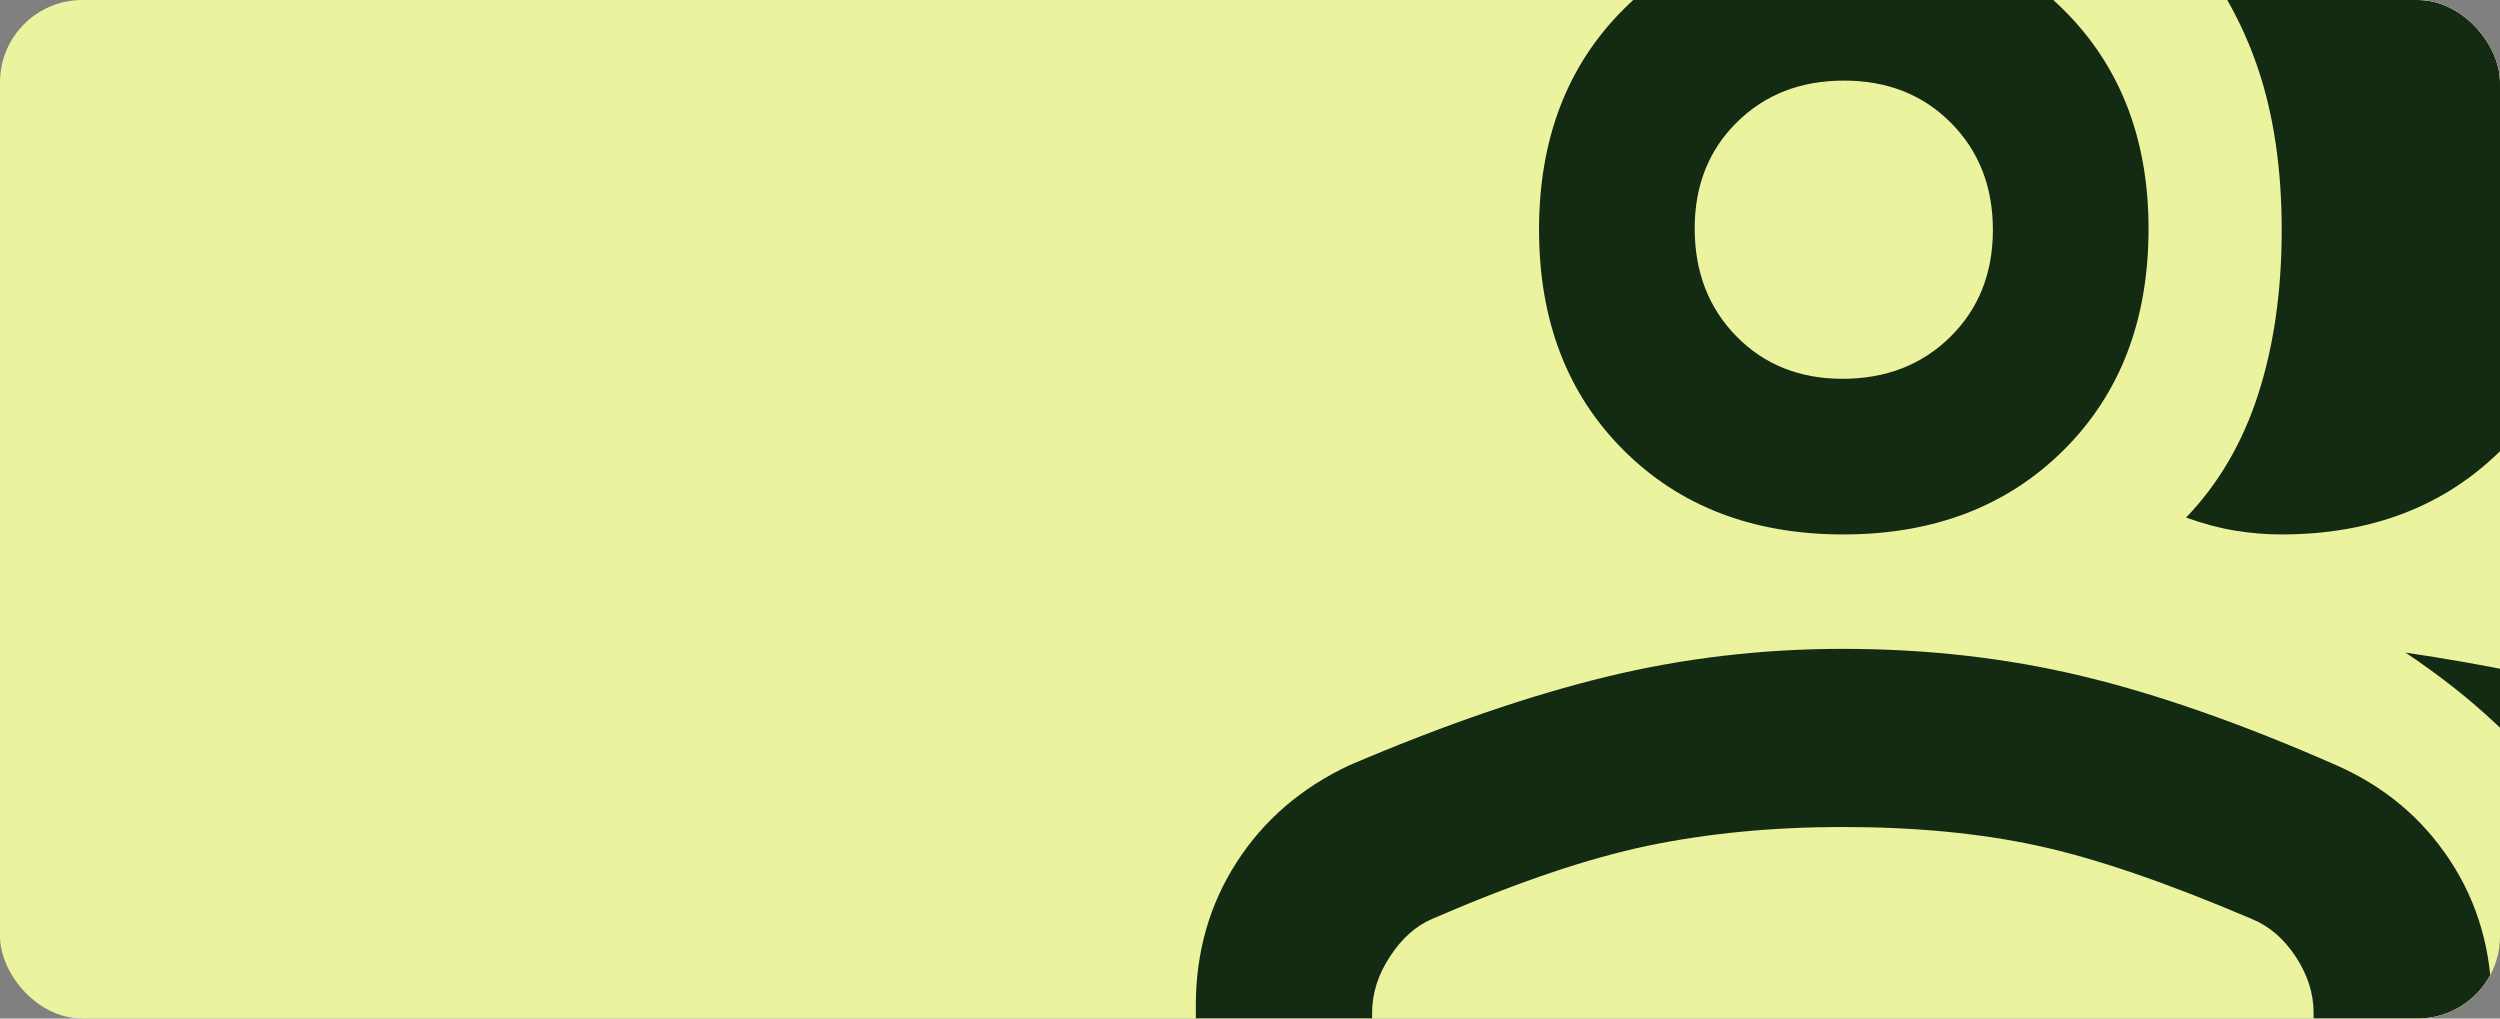 <svg width="486" height="198" viewBox="0 0 486 198" fill="none" xmlns="http://www.w3.org/2000/svg">
<rect x="0" y="0" width="486" height="198" fill="#808080" stroke="none"/>
<g clip-path="url(#clip0_134_637)">
<rect width="486" height="198" rx="16" fill="#ECF39E"/>
<mask id="mask0_134_637" style="mask-type:alpha" maskUnits="userSpaceOnUse" x="227" y="-66" width="350" height="350">
<rect x="227" y="-66" width="350" height="350" fill="#D9D9D9"/>
</mask>
<g mask="url(#mask0_134_637)">
<path d="M232.469 239.521V195.407C232.469 185.125 235.106 175.877 240.38 167.662C245.652 159.446 252.98 153.139 262.365 148.74C280.594 140.962 297.179 135.25 312.119 131.604C327.062 127.959 342.442 126.136 358.257 126.136C374.537 126.136 390.03 127.898 404.734 131.422C419.439 134.946 435.906 140.719 454.135 148.74C463.454 152.83 470.827 158.992 476.255 167.224C481.682 175.457 484.396 184.845 484.396 195.388V239.521H232.469ZM510.281 239.521V196.136C510.281 180.337 506.453 167.03 498.797 156.214C491.141 145.398 480.75 135.615 467.625 126.865C482.451 129.052 496.488 131.908 509.734 135.433C522.981 138.957 533.979 142.907 542.729 147.282C551.479 151.9 558.467 158.561 563.693 167.264C568.918 175.968 571.531 185.963 571.531 197.248V239.521H510.281ZM358.341 103.896C340.78 103.896 326.531 98.427 315.594 87.49C304.656 76.552 299.188 62.273 299.188 44.651C299.188 27.03 304.661 12.75 315.608 1.813C326.558 -9.125 340.777 -14.594 358.265 -14.594C375.755 -14.594 390.03 -9.121 401.089 1.824C412.148 12.768 417.677 26.984 417.677 44.469C417.677 62.212 412.178 76.552 401.18 87.49C390.181 98.427 375.902 103.896 358.341 103.896ZM502.99 44.465C502.99 61.968 497.466 76.249 486.419 87.308C475.375 98.367 461.059 103.896 443.471 103.896C440.54 103.896 437.575 103.653 434.576 103.167C431.574 102.681 428.372 101.83 424.969 100.615C431.288 94.052 435.967 86.05 439.005 76.607C442.043 67.164 443.562 56.531 443.562 44.706C443.562 32.881 442.025 22.414 438.951 13.304C435.873 4.192 431.213 -4.029 424.969 -11.36C427.885 -12.3 430.953 -13.074 434.171 -13.682C437.389 -14.29 440.489 -14.594 443.471 -14.594C460.969 -14.594 475.263 -9.062 486.354 2.002C497.444 13.066 502.99 27.221 502.99 44.465ZM266.74 205.25H449.76V196.865C449.76 193.134 448.606 189.51 446.297 185.993C443.988 182.476 441.132 180.024 437.729 178.636C421.201 171.587 407.347 166.847 396.167 164.417C384.986 161.986 372.347 160.771 358.25 160.771C344.639 160.771 332 161.986 320.333 164.417C308.667 166.847 294.691 171.587 278.406 178.636C275.247 179.987 272.512 182.427 270.203 185.956C267.894 189.483 266.74 193.119 266.74 196.865V205.25ZM358.192 73.636C366.652 73.636 373.639 70.916 379.152 65.476C384.662 60.037 387.417 53.11 387.417 44.695C387.417 36.281 384.697 29.339 379.257 23.87C373.818 18.401 366.891 15.667 358.476 15.667C350.061 15.667 343.12 18.367 337.651 23.768C332.182 29.169 329.448 36.05 329.448 44.411C329.448 52.871 332.148 59.858 337.549 65.371C342.95 70.881 349.831 73.636 358.192 73.636Z" fill="#132A13"/>
</g>
</g>
<defs>
<clipPath id="clip0_134_637">
<rect width="486" height="198" rx="16" fill="white"/>
</clipPath>
</defs>
</svg>
